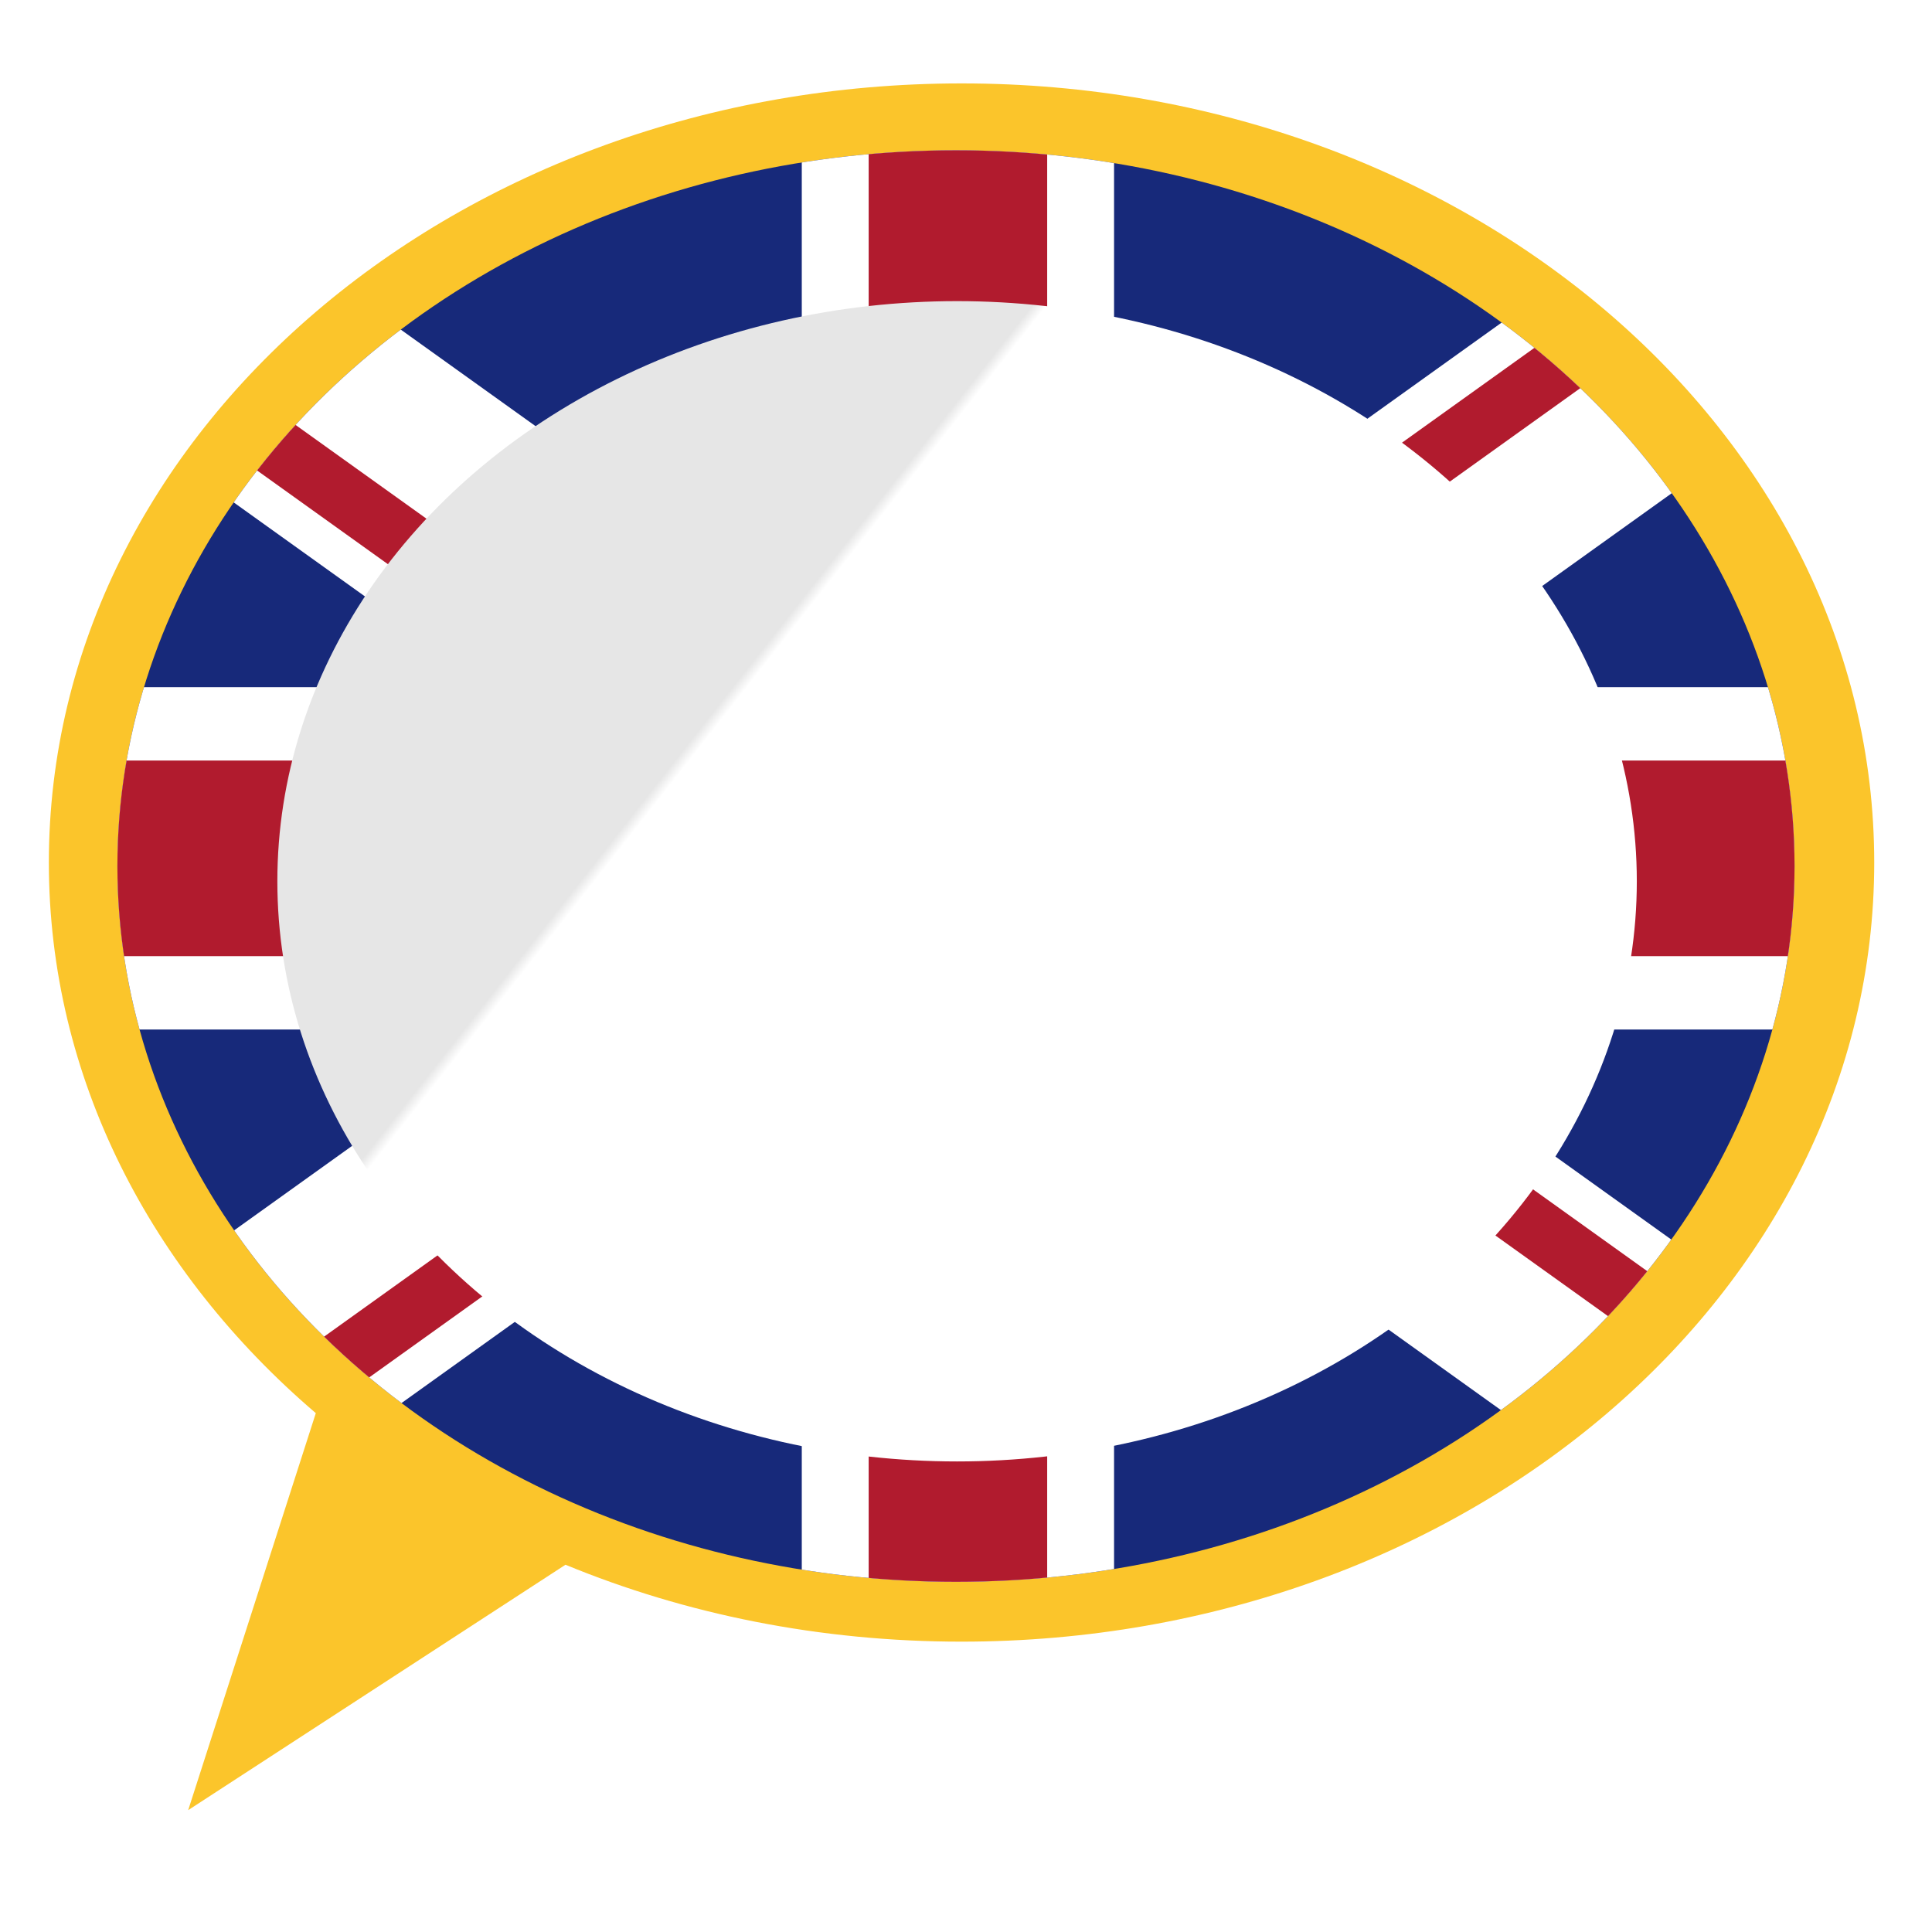 <?xml version="1.0" encoding="utf-8"?>
<!-- Generator: Adobe Illustrator 23.0.4, SVG Export Plug-In . SVG Version: 6.00 Build 0)  -->
<svg version="1.1" id="Layer_3" xmlns="http://www.w3.org/2000/svg" xmlns:xlink="http://www.w3.org/1999/xlink" x="0px" y="0px"
	 viewBox="0 0 104 104" style="enable-background:new 0 0 104 104;" xml:space="preserve">
<style type="text/css">
	.st0{fill:#FBC52B;}
	.st1{clip-path:url(#SVGID_2_);}
	.st2{clip-path:url(#SVGID_4_);}
	.st3{fill:#FFFFFF;}
	.st4{fill:#B11B2E;}
	.st5{filter:url(#Adobe_OpacityMaskFilter);}
	.st6{filter:url(#Adobe_OpacityMaskFilter_1_);}
	.st7{mask:url(#SVGID_5_);fill:url(#SVGID_6_);}
	.st8{fill:url(#SVGID_7_);}
</style>
<g id="ëÎÓÈ_1">
	<g>
		<g>
			<g>
				<path class="st0" d="M51.76,4.49c-27.14,0-49.13,18.78-49.13,41.94c0,11.57,5.49,22.05,14.37,29.64l-6.87,21.37l20.31-13.21
					c6.45,2.66,13.68,4.14,21.32,4.14c27.14,0,49.13-18.78,49.13-41.94C100.89,23.27,78.89,4.49,51.76,4.49z"/>
				<g>
					<defs>
						<ellipse id="SVGID_1_" cx="51.46" cy="46.62" rx="45.14" ry="38.53"/>
					</defs>
					<clipPath id="SVGID_2_">
						<use xlink:href="#SVGID_1_"  style="overflow:visible;"/>
					</clipPath>
					<g class="st1">
						<g>
							<defs>
								<polygon id="SVGID_3_" points="47.62,6.71 43.36,6.71 34.86,6.71 30.61,6.71 -0.07,6.71 -0.07,38.64 -0.07,43.25 
									-0.07,52.46 -0.07,57.07 -0.07,85.71 30.61,85.71 34.86,85.71 43.36,85.71 47.62,85.71 103.21,85.71 103.21,57.07 
									103.21,52.46 103.21,43.25 103.21,38.64 103.21,6.71 								"/>
							</defs>
							<use xlink:href="#SVGID_3_"  style="overflow:visible;fill:#17297A;"/>
							<clipPath id="SVGID_4_">
								<use xlink:href="#SVGID_3_"  style="overflow:visible;"/>
							</clipPath>
							<g class="st2">
								<g>
									<polygon class="st3" points="108.64,-2.55 119.63,5.32 -6.76,95.85 -17.75,87.97 									"/>
									<polygon class="st4" points="49.11,46.65 113.22,0.73 110.47,-1.24 46.36,44.68 									"/>
									<polygon class="st4" points="-11.34,92.57 -8.59,94.53 53.69,49.93 50.94,47.96 									"/>
								</g>
								<g>
									<polygon class="st3" points="119.63,87.97 108.64,95.85 -17.75,5.32 -6.76,-2.55 									"/>
									<polygon class="st4" points="50.94,45.34 115.05,91.25 117.8,89.29 53.69,43.37 									"/>
									<polygon class="st4" points="-13.17,2.05 -15.92,4.01 46.36,48.62 49.11,46.65 									"/>
								</g>
							</g>
						</g>
						<g>
							<rect x="43.16" y="6.71" class="st3" width="16.81" height="79"/>
							<rect x="-0.07" y="36.99" class="st3" width="103.28" height="18.43"/>
							<rect x="46.76" y="6.71" class="st4" width="9.61" height="79"/>
							<rect x="-0.07" y="40.94" class="st4" width="103.28" height="10.53"/>
						</g>
					</g>
				</g>
			</g>
		</g>
	</g>
	<defs>
		<filter id="Adobe_OpacityMaskFilter" filterUnits="userSpaceOnUse" x="14.92" y="16.21" width="73.19" height="62.47">
			<feFlood  style="flood-color:white;flood-opacity:1" result="back"/>
			<feBlend  in="SourceGraphic" in2="back" mode="normal"/>
		</filter>
	</defs>
	<mask maskUnits="userSpaceOnUse" x="14.92" y="16.21" width="73.19" height="62.47" id="SVGID_5_">
		<g class="st5">
			<defs>
				<filter id="Adobe_OpacityMaskFilter_1_" filterUnits="userSpaceOnUse" x="14.92" y="16.21" width="73.19" height="62.47">
					<feFlood  style="flood-color:white;flood-opacity:1" result="back"/>
					<feBlend  in="SourceGraphic" in2="back" mode="normal"/>
				</filter>
			</defs>
			<mask maskUnits="userSpaceOnUse" x="14.92" y="16.21" width="73.19" height="62.47" id="SVGID_5_">
				<g class="st6">
				</g>
			</mask>
			<linearGradient id="SVGID_6_" gradientUnits="userSpaceOnUse" x1="9.036" y1="14.089" x2="89.703" y2="77.423">
				<stop  offset="0.371" style="stop-color:#000000"/>
				<stop  offset="0.377" style="stop-color:#FFFFFF"/>
				<stop  offset="1" style="stop-color:#000000"/>
			</linearGradient>
			<ellipse class="st7" cx="51.52" cy="47.44" rx="36.59" ry="31.23"/>
		</g>
	</mask>
	<linearGradient id="SVGID_7_" gradientUnits="userSpaceOnUse" x1="9.036" y1="14.089" x2="89.703" y2="77.423">
		<stop  offset="0.371" style="stop-color:#E6E6E6"/>
		<stop  offset="0.377" style="stop-color:#FFFFFF"/>
		<stop  offset="1" style="stop-color:#FFFFFF"/>
	</linearGradient>
	<ellipse class="st8" cx="51.52" cy="47.44" rx="36.59" ry="31.23"/>
</g>
</svg>
